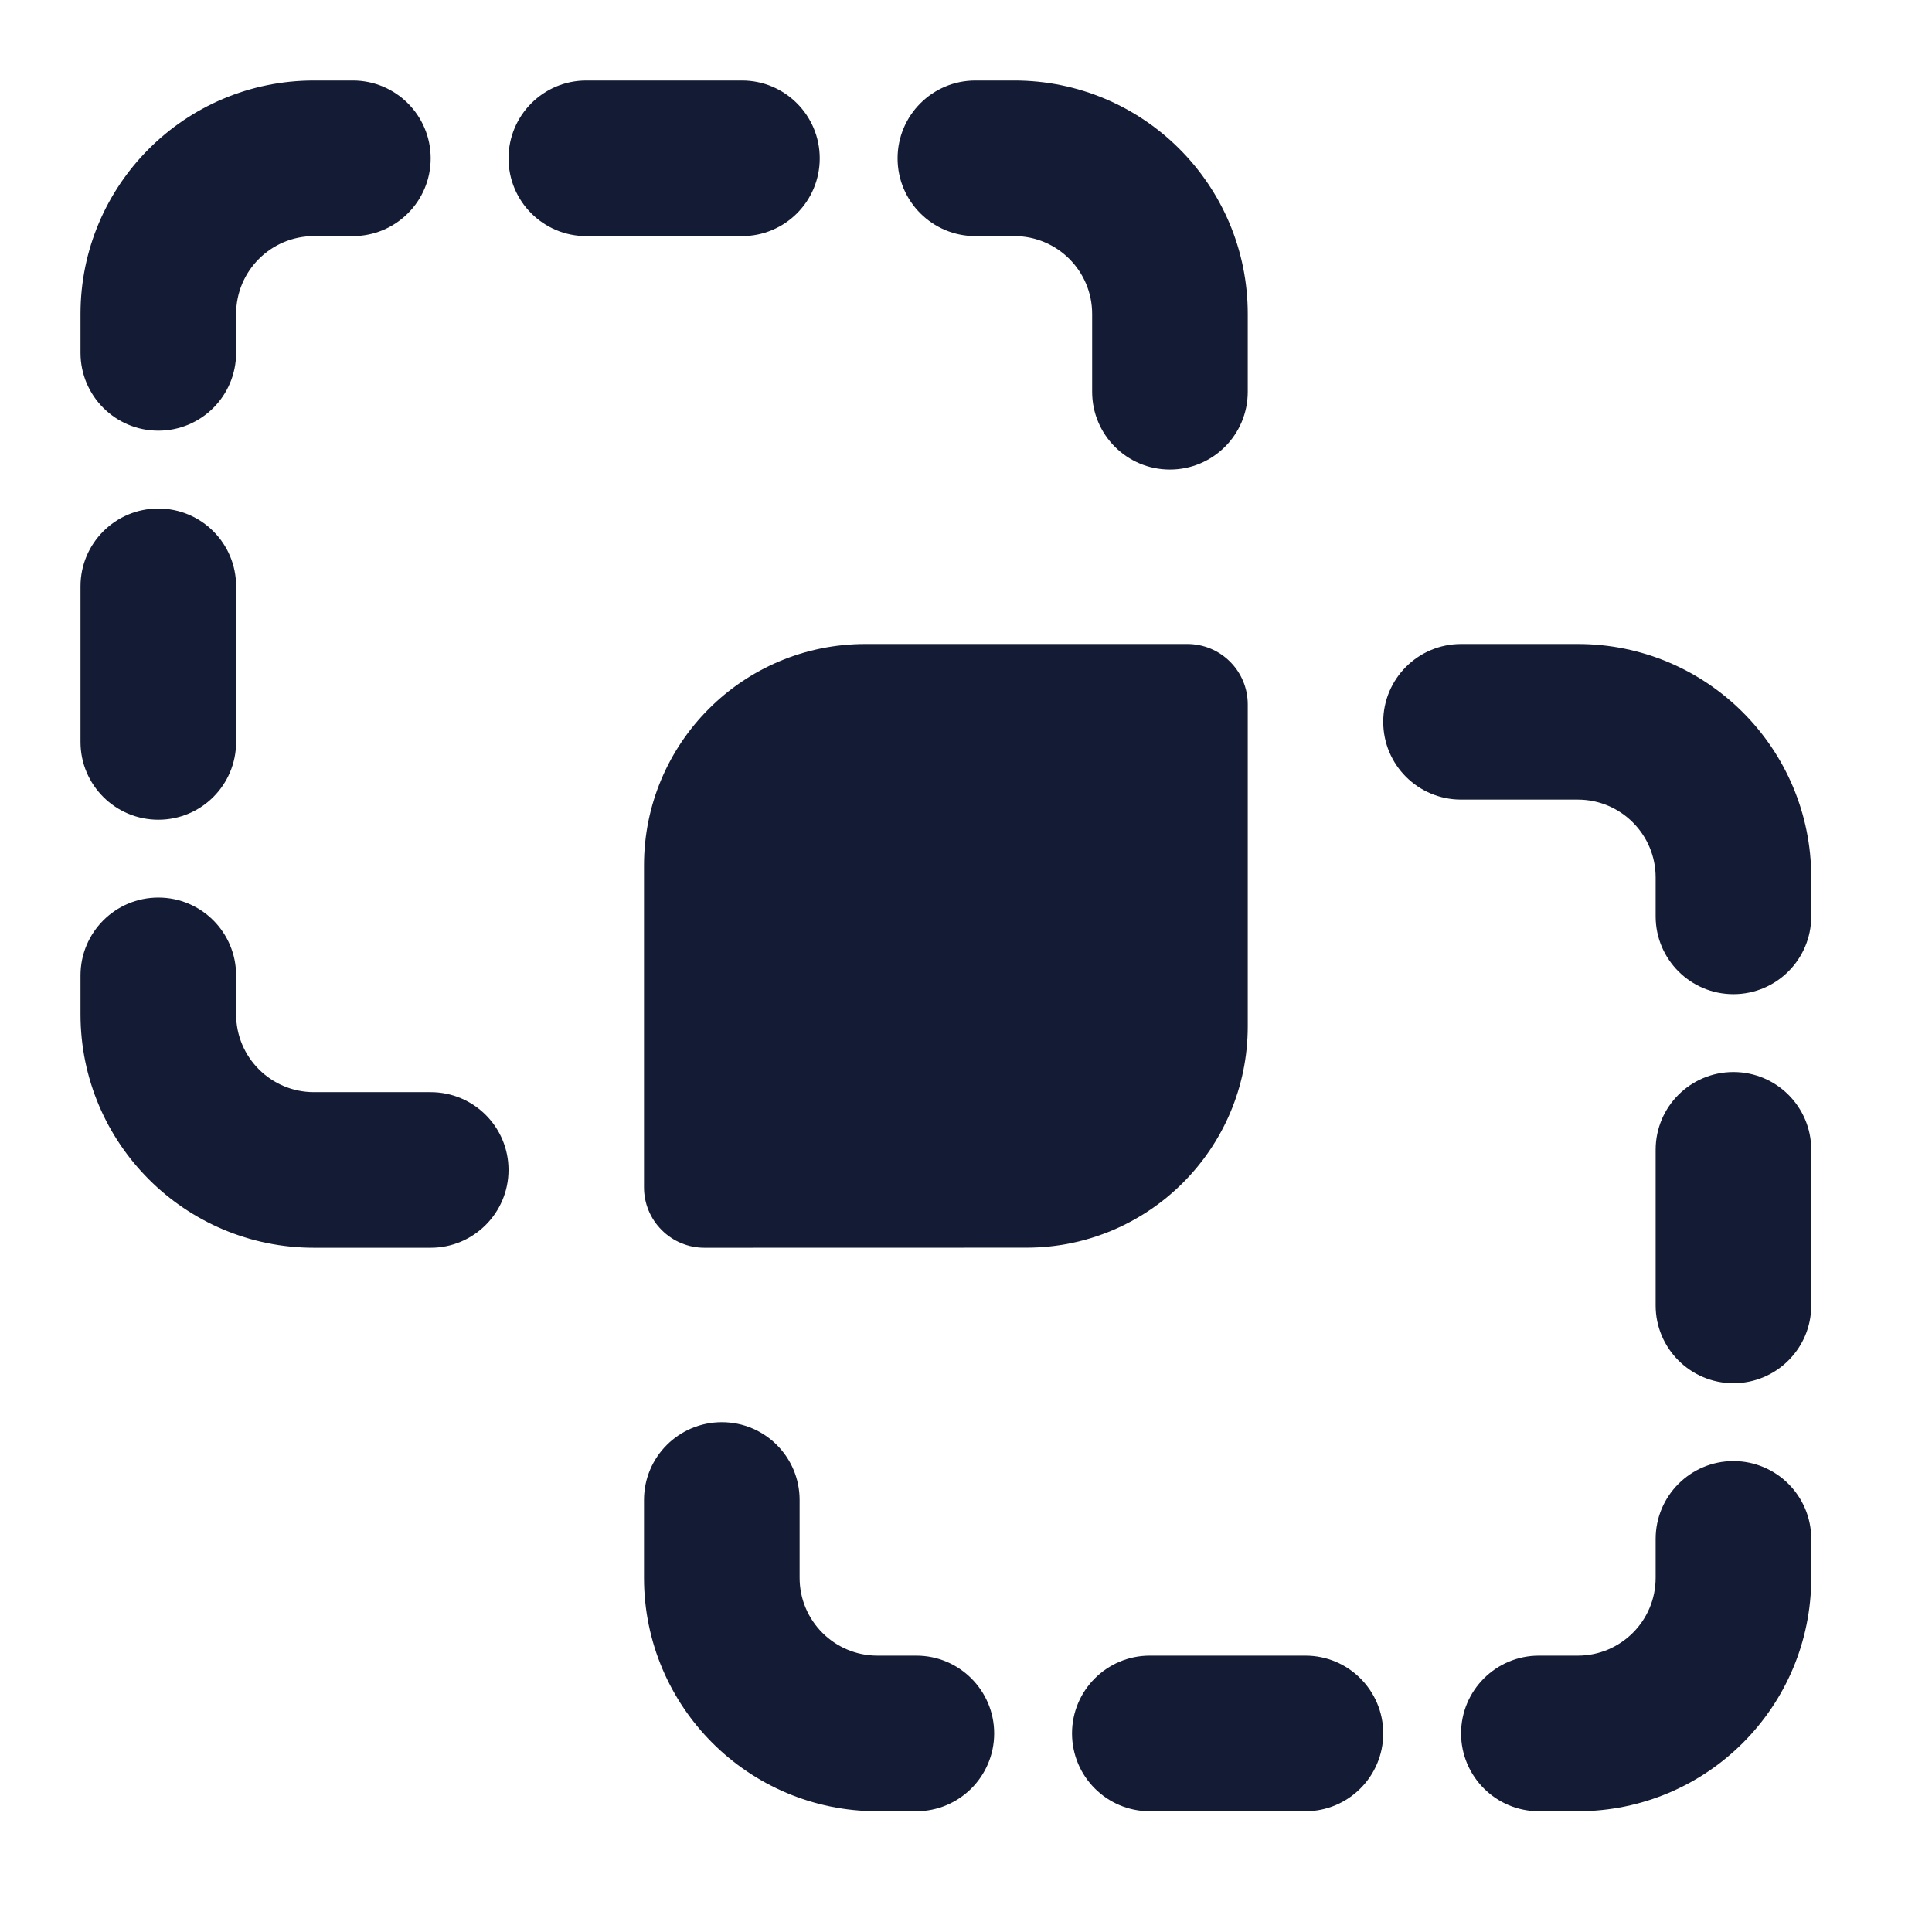 <svg width="24" height="24" viewBox="0 0 24 24" fill="none" xmlns="http://www.w3.org/2000/svg">
<path d="M8 10.75C8 9.231 9.231 8 10.75 8H14.75C15.164 8 15.5 8.336 15.5 8.75V12.749C15.5 14.267 14.269 15.498 12.751 15.499L8.75 15.5C8.551 15.5 8.36 15.421 8.22 15.28C8.079 15.14 8 14.949 8 14.75V10.75Z" fill="#141B34"/>
<path fill-rule="evenodd" clip-rule="evenodd" d="M17.183 8.967C17.183 8.433 17.616 8 18.15 8H19.6C21.202 8 22.5 9.298 22.5 10.9V11.383C22.5 11.917 22.067 12.35 21.533 12.35C21 12.35 20.567 11.917 20.567 11.383V10.9C20.567 10.366 20.134 9.933 19.6 9.933H18.15C17.616 9.933 17.183 9.501 17.183 8.967ZM21.533 13.317C22.067 13.317 22.5 13.749 22.5 14.283V16.217C22.5 16.75 22.067 17.183 21.533 17.183C21 17.183 20.567 16.75 20.567 16.217V14.283C20.567 13.749 21 13.317 21.533 13.317ZM8.967 17.667C9.501 17.667 9.933 18.099 9.933 18.633V19.6C9.933 20.134 10.366 20.567 10.9 20.567H11.383C11.917 20.567 12.35 21 12.35 21.533C12.35 22.067 11.917 22.5 11.383 22.5H10.9C9.298 22.5 8 21.202 8 19.6V18.633C8 18.099 8.433 17.667 8.967 17.667ZM21.533 18.15C22.067 18.15 22.5 18.583 22.5 19.117V19.6C22.5 21.202 21.202 22.5 19.6 22.5H19.117C18.583 22.5 18.15 22.067 18.15 21.533C18.15 21 18.583 20.567 19.117 20.567H19.6C20.134 20.567 20.567 20.134 20.567 19.6V19.117C20.567 18.583 21 18.15 21.533 18.15ZM13.317 21.533C13.317 21 13.749 20.567 14.283 20.567H16.217C16.75 20.567 17.183 21 17.183 21.533C17.183 22.067 16.75 22.5 16.217 22.5H14.283C13.749 22.5 13.317 22.067 13.317 21.533Z" fill="#141B34"/>
<path fill-rule="evenodd" clip-rule="evenodd" d="M3.9 2.933C3.366 2.933 2.933 3.366 2.933 3.9V4.383C2.933 4.917 2.501 5.35 1.967 5.35C1.433 5.35 1 4.917 1 4.383L1 3.9C1 2.298 2.298 1 3.9 1L4.383 1C4.917 1 5.35 1.433 5.35 1.967C5.35 2.501 4.917 2.933 4.383 2.933H3.9ZM6.317 1.967C6.317 1.433 6.749 1 7.283 1L9.217 1C9.751 1 10.183 1.433 10.183 1.967C10.183 2.501 9.751 2.933 9.217 2.933L7.283 2.933C6.749 2.933 6.317 2.501 6.317 1.967ZM11.15 1.967C11.15 1.433 11.583 1 12.117 1L12.6 1C14.202 1 15.5 2.298 15.5 3.9V4.867C15.5 5.401 15.067 5.833 14.533 5.833C13.999 5.833 13.567 5.401 13.567 4.867V3.9C13.567 3.366 13.134 2.933 12.6 2.933H12.117C11.583 2.933 11.15 2.501 11.15 1.967ZM1.967 6.317C2.501 6.317 2.933 6.749 2.933 7.283L2.933 9.217C2.933 9.751 2.501 10.183 1.967 10.183C1.433 10.183 1 9.751 1 9.217L1 7.283C1 6.749 1.433 6.317 1.967 6.317ZM1.967 11.15C2.501 11.15 2.933 11.583 2.933 12.117V12.6C2.933 13.134 3.366 13.567 3.9 13.567H5.35C5.884 13.567 6.317 13.999 6.317 14.533C6.317 15.067 5.884 15.5 5.35 15.5H3.9C2.298 15.5 1 14.202 1 12.6L1 12.117C1 11.583 1.433 11.15 1.967 11.15Z" fill="#141B34"/>
</svg>
